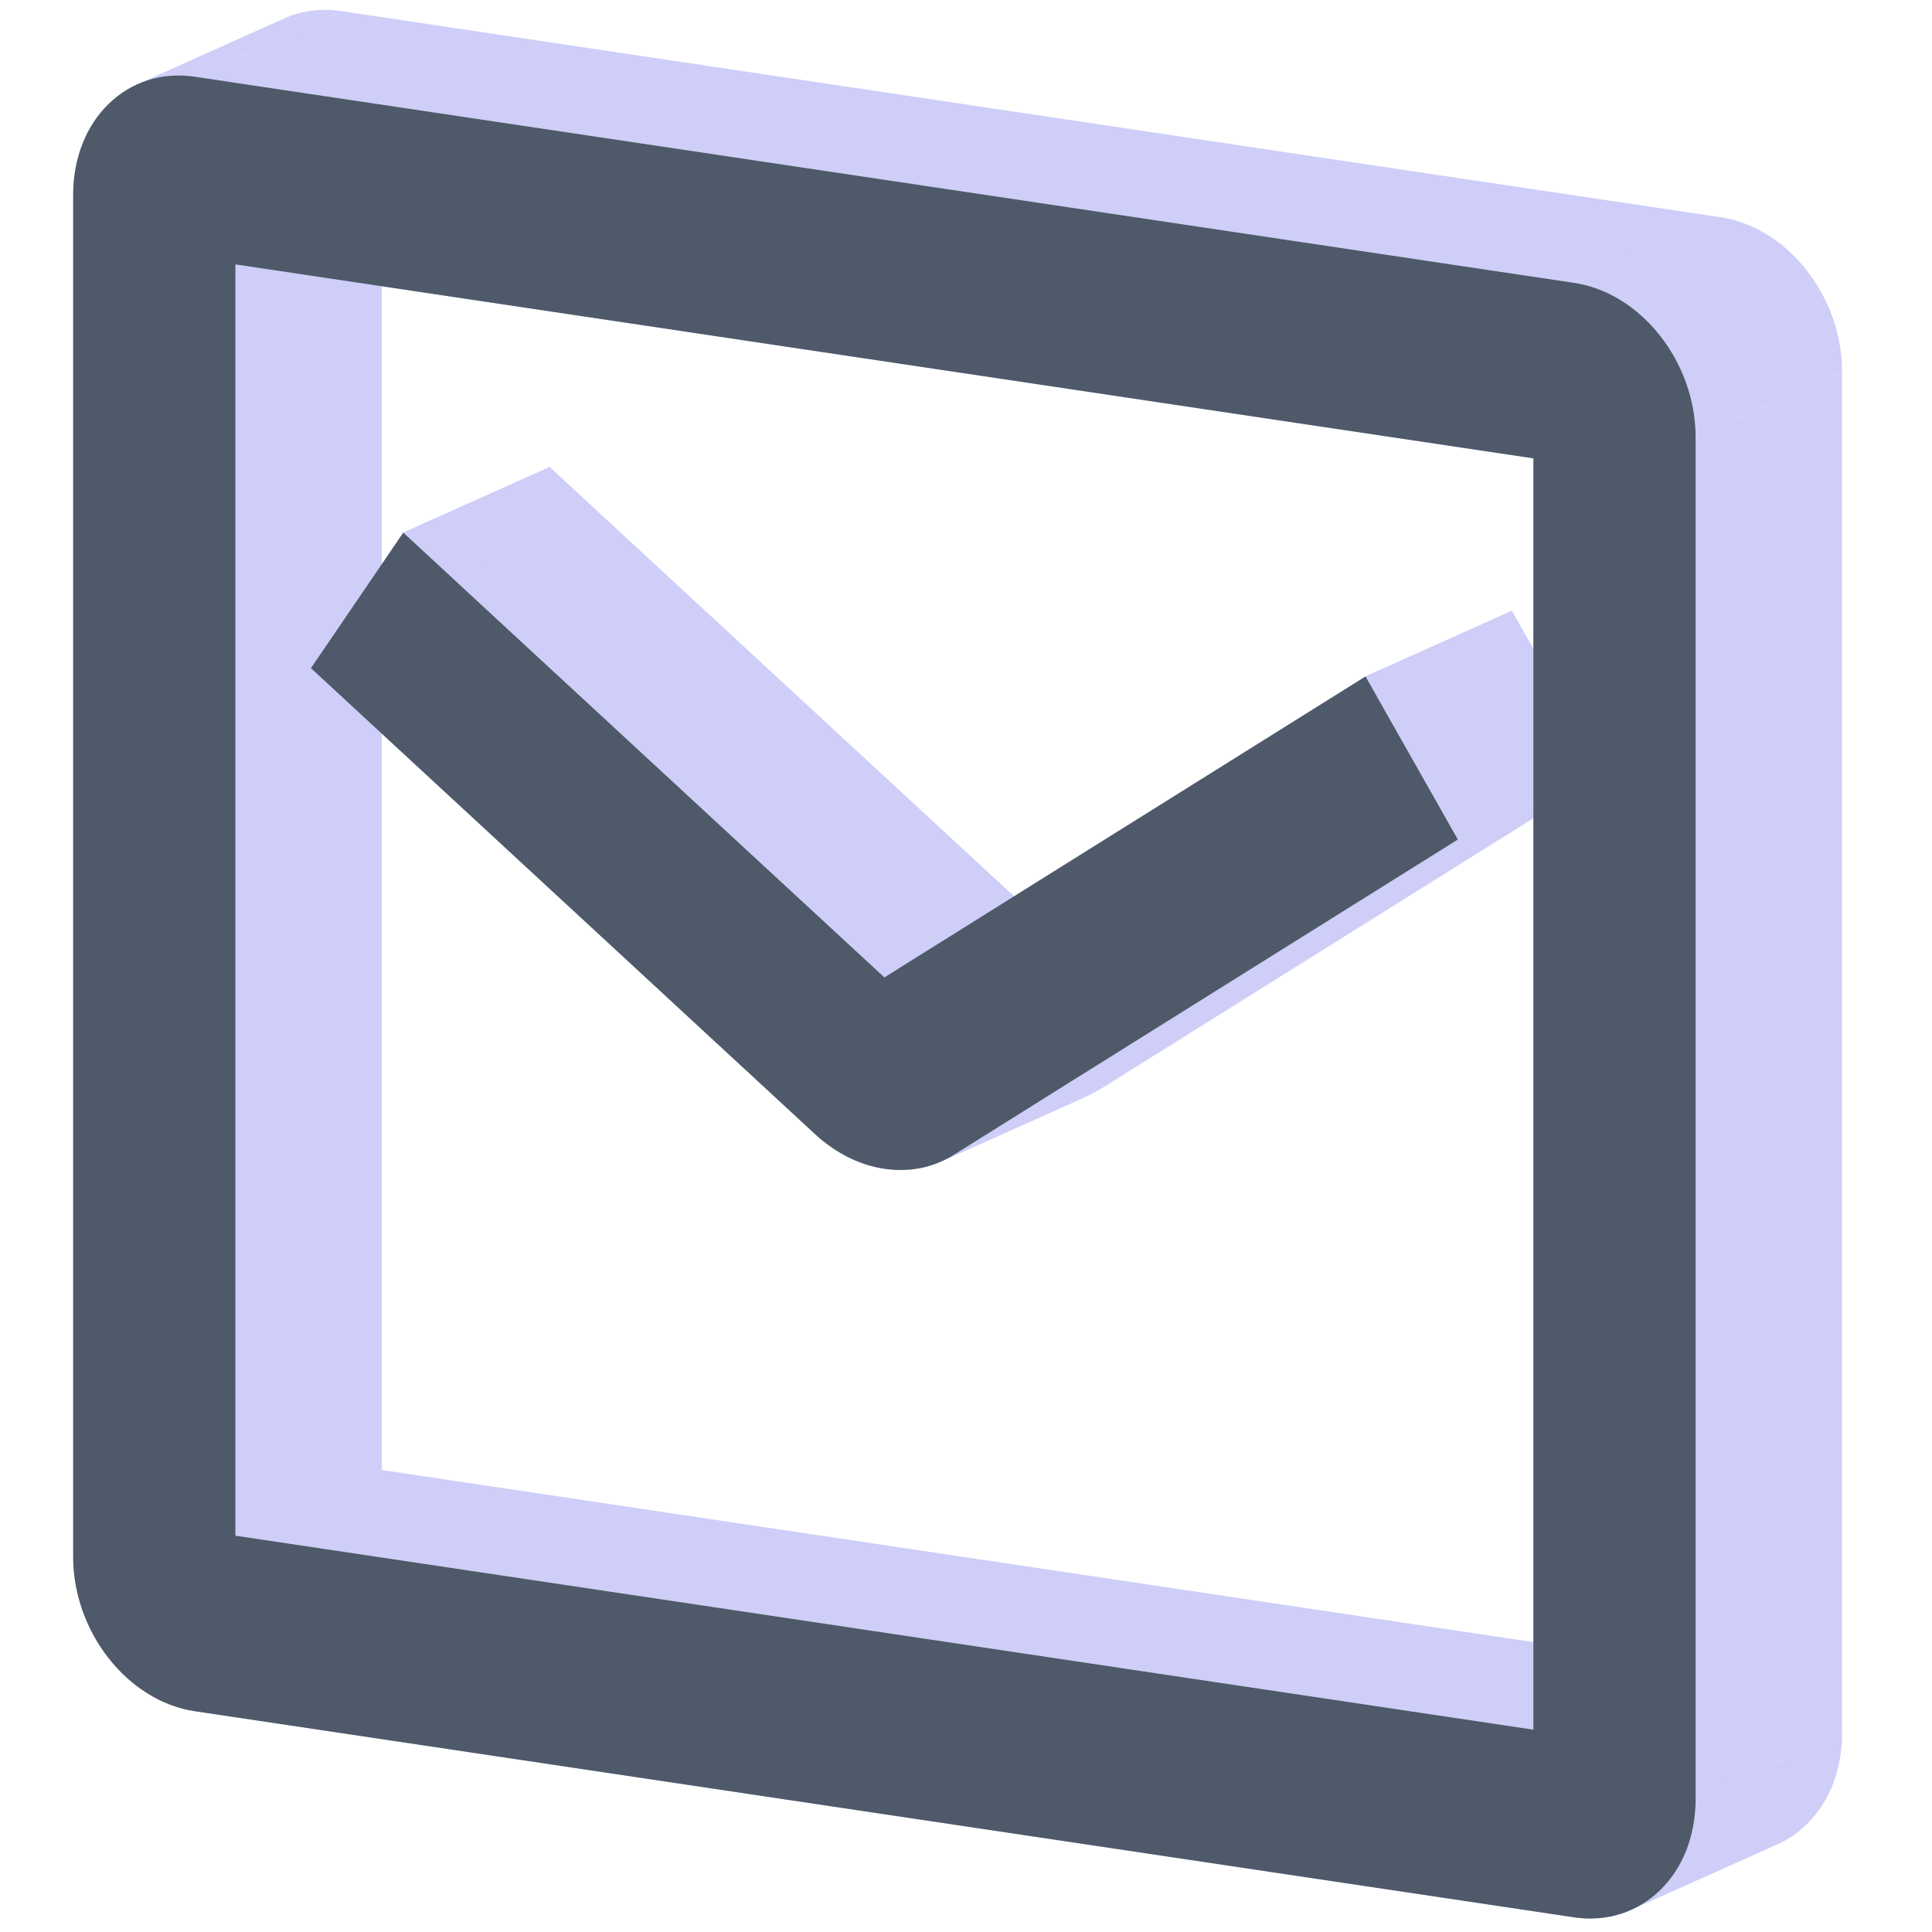<?xml version="1.0" standalone="no"?><!DOCTYPE svg PUBLIC "-//W3C//DTD SVG 1.1//EN" "http://www.w3.org/Graphics/SVG/1.1/DTD/svg11.dtd"><svg class="icon" width="200px" height="200.00px" viewBox="0 0 1024 1024" version="1.1" xmlns="http://www.w3.org/2000/svg"><path d="M38.788 103.222v721.92l77.576-34.754V68.437L38.788 103.222zM103.284 906.985l730.95 109.227 77.576-34.785-730.95-109.227-77.576 34.785zM898.715 953.654v-721.92l77.576-34.785v721.92l-77.576 34.785zM834.234 149.892L103.284 40.665l77.576-34.769 730.95 109.227-77.576 34.769zM103.284 40.665l77.576-34.769-77.576 34.769zM124.773 813.925V140.148l77.576-34.769v673.792l-77.576 34.785z" fill="#CECEF9" /><path d="M124.773 140.133l687.957 102.803 77.576-34.785-687.942-102.788-77.576 34.769z" fill="#CECEF9" /><path d="M812.73 242.936v673.792l77.576-34.754v-673.823l-77.576 34.785z" fill="#CECEF9" /><path d="M812.73 916.744L124.788 813.925l77.576-34.785 687.942 102.803-77.576 34.785zM124.773 813.925l77.576-34.754-77.576 34.754zM213.752 282.314l255.007 235.722 77.576-34.785-255.007-235.722-77.576 34.785z" fill="#CECEF9" /><path d="M468.759 518.035l255.007-159.511 77.576-34.785-255.007 159.511-77.576 34.785z" fill="#CECEF9" /><path d="M723.766 358.524l48.95 86.45 77.576-34.769-48.95-86.466-77.576 34.785z" fill="#CECEF9" /><path d="M772.701 444.975L505.484 612.135l77.576-34.769 267.233-167.16-77.576 34.769zM432.05 601.166L164.802 354.133l77.576-34.769 267.248 247.032-77.576 34.769z" fill="#CECEF9" /><path d="M164.802 354.133l48.95-71.835 77.576-34.754-48.95 71.82-77.576 34.769z" fill="#CECEF9" /><path d="M213.752 282.314l77.576-34.785-77.576 34.785zM103.284 40.665a54.319 54.319 0 0 0-27.85 2.901l77.576-34.785A54.319 54.319 0 0 1 180.86 5.896l-77.576 34.769z" fill="#CECEF9" /><path d="M75.435 43.567C53.76 51.945 38.788 74.519 38.788 103.222l77.576-34.769c0-28.703 14.972-51.278 36.647-59.671l-77.576 34.785zM38.788 825.158c0 39.874 28.874 76.49 64.496 81.827l77.576-34.785C145.222 866.878 116.364 830.247 116.364 790.373l-77.576 34.785zM834.234 1016.211a54.303 54.303 0 0 0 27.85-2.901l77.576-34.769a54.303 54.303 0 0 1-27.85 2.886l-77.576 34.785z" fill="#CECEF9" /><path d="M862.084 1013.31c21.675-8.394 36.647-30.953 36.647-59.656l77.576-34.785c0 28.703-14.972 51.278-36.647 59.671l-77.576 34.769zM898.731 231.719c0-39.874-28.874-76.49-64.496-81.827l77.576-34.769c35.623 5.322 64.496 41.953 64.496 81.827l-77.576 34.769zM505.468 612.135a52.131 52.131 0 0 1-5.43 2.979l77.576-34.785c1.862-0.869 3.662-1.862 5.43-2.963l-77.576 34.769z" fill="#CECEF9" /><path d="M500.038 615.098c-21.287 10.054-47.678 4.856-67.987-13.933l77.576-34.769c20.325 18.773 46.701 23.971 67.987 13.933l-77.576 34.769z" fill="#CECEF9" /><path d="M103.284 40.665C67.646 35.344 38.788 63.348 38.788 103.222v721.92c0 39.874 28.874 76.521 64.496 81.842l730.95 109.227c35.623 5.322 64.496-22.683 64.496-62.557v-721.92c0-39.874-28.874-76.521-64.496-81.842L103.284 40.665z m21.504 773.275V140.133l687.942 102.803v673.808L124.788 813.925z m88.964-531.627l255.007 235.722 255.007-159.511 48.95 86.45-267.248 167.16c-22.094 13.808-51.34 9.449-73.418-10.969L164.802 354.133l48.95-71.835z" fill="#4E5969" /></svg>